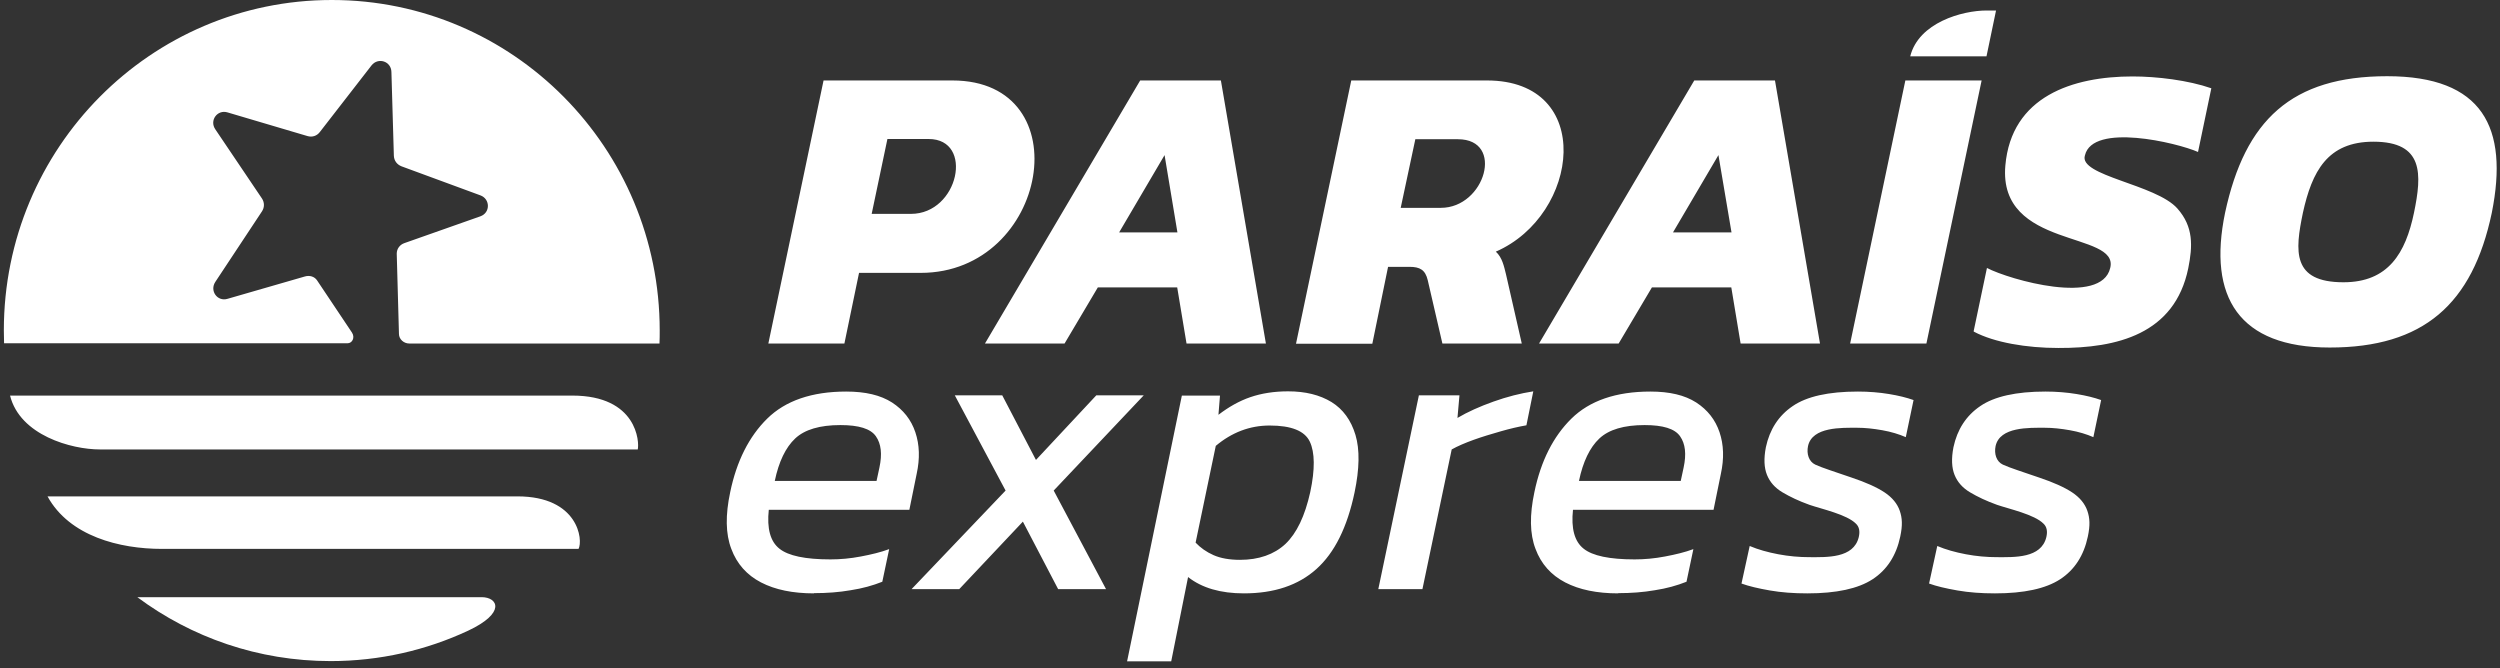 <svg width="348" height="93" viewBox="0 0 348 93" fill="none" xmlns="http://www.w3.org/2000/svg">
<rect x="0" y="0" width="348" height="93" fill="#333333" stroke="none"/>
<path d="M106.954 47.816L114.639 11.2H132.571C150.565 11.2 145.966 37.985 128.158 37.985H119.578L117.541 47.816H106.923H106.954ZM137.108 47.816L158.713 11.2H169.948L176.213 47.816H165.164L163.867 40.007H152.818L148.189 47.816H137.139H137.108ZM155.781 32.354H163.898L162.108 21.59L155.781 32.354ZM180.41 47.816L188.096 11.2H206.984C222.077 11.2 219.916 29.928 208.219 35.03C209.114 35.839 209.361 37.083 209.639 38.203L211.83 47.816H200.781L198.744 39.012C198.404 37.55 197.633 37.145 196.213 37.145H193.219L191.028 47.847H180.41V47.816ZM194.978 28.932H200.565C206.737 28.932 209.484 19.381 202.941 19.381H197.015L194.978 28.932ZM214.237 47.816L235.842 11.2H247.077L253.342 47.816H242.293L240.997 40.007H229.947L225.318 47.816H214.268H214.237ZM232.91 32.354H241.027L239.206 21.59L232.879 32.354H232.91ZM274.731 46.105L276.583 37.301C279.762 38.95 292.509 42.589 293.743 37.301C295.039 32.105 278.126 34.75 279.144 23.052C279.978 13.408 288.527 10.64 296.86 10.64C300.225 10.64 304.607 11.168 307.817 12.288L305.965 21.155C303.002 19.848 291.305 17.079 290.225 21.621C289.268 24.483 300.101 25.634 303.095 29.026C305.348 31.576 305.224 34.252 304.607 37.332C302.725 46.54 294.638 48.469 286.521 48.438C282.138 48.438 277.632 47.691 274.762 46.167L274.731 46.105ZM324.298 48.376C311.675 48.376 307.292 41.376 309.731 29.617C312.508 16.706 318.99 10.608 332.292 10.608C345.595 10.608 349.237 17.733 346.86 29.617C344.175 42.372 337.323 48.376 324.298 48.376ZM326.212 39.292C332.447 39.292 334.854 35.248 336.027 29.617C337.138 24.235 337.416 19.724 330.379 19.724C323.959 19.724 321.829 23.892 320.564 29.617C319.453 34.968 319.021 39.292 326.212 39.292ZM257.54 47.816L265.225 11.2H275.842L268.157 47.816H257.54ZM277.848 1.462H276.521C273.157 1.462 267.077 3.142 265.904 7.84H276.521L277.848 1.462ZM46.183 0C71.399 0 91.831 20.595 91.831 46.011C91.831 46.603 91.831 47.225 91.8 47.816H56.955C56.214 47.816 55.535 47.225 55.535 46.478L55.226 35.31C55.226 34.625 55.658 34.065 56.276 33.847L66.862 30.114C68.282 29.617 68.251 27.688 66.862 27.19L55.874 23.146C55.257 22.897 54.856 22.368 54.825 21.684L54.485 10.017C54.455 8.524 52.634 7.933 51.708 9.115L44.516 18.386C44.115 18.915 43.467 19.133 42.819 18.946L31.677 15.648C30.257 15.213 29.115 16.768 29.979 18.013L36.461 27.626C36.831 28.186 36.831 28.87 36.461 29.43L29.979 39.23C29.146 40.474 30.257 42.029 31.677 41.594L42.449 38.483C43.097 38.296 43.776 38.483 44.146 39.043L48.992 46.291C49.455 47.007 49.023 47.785 48.374 47.785H0.566C0.566 47.194 0.535 46.571 0.535 45.98C0.535 20.595 20.967 0 46.183 0ZM121.337 29.772H126.8C133.466 29.772 135.627 19.35 129.269 19.35H123.528L121.337 29.772Z" fill="white"/>
<path fill-rule="evenodd" clip-rule="evenodd" d="M80.534 76.406H22.54C16.676 76.406 9.67 74.664 6.614 69.095H72.015C80.534 69.095 81.182 75.193 80.534 76.406ZM88.774 62.562H13.898C9.948 62.562 2.787 60.602 1.398 55.065H79.669C88.713 55.065 89.021 61.567 88.774 62.562ZM219.792 66.949H233.959L234.36 65.082C234.761 63.215 234.607 61.784 233.866 60.727C233.125 59.669 231.489 59.171 228.928 59.171C226.057 59.171 223.959 59.793 222.632 61.038C221.304 62.282 220.348 64.273 219.792 66.949ZM191.86 82.006L197.508 55.034H203.156L202.879 58.176C204.298 57.336 205.965 56.589 207.879 55.905C209.792 55.22 211.644 54.754 213.434 54.474L212.477 59.202C211.397 59.389 210.193 59.669 208.897 60.042C207.601 60.416 206.335 60.789 205.132 61.224C203.928 61.66 202.909 62.096 202.076 62.562L198.002 82.006H191.86ZM172.601 77.93C175.224 77.93 177.354 77.184 178.928 75.722C180.502 74.228 181.644 71.833 182.385 68.504C183.064 65.331 183.033 62.967 182.323 61.473C181.613 59.98 179.761 59.233 176.737 59.233C173.959 59.233 171.459 60.198 169.237 62.064L166.428 75.535C167.107 76.251 167.941 76.842 168.928 77.277C169.916 77.713 171.15 77.93 172.632 77.93H172.601ZM156.891 92.054L164.515 55.065H169.823L169.607 57.74C171.027 56.651 172.508 55.811 174.052 55.282C175.595 54.754 177.354 54.474 179.298 54.474C181.706 54.474 183.712 54.971 185.348 55.967C186.953 56.962 188.064 58.487 188.681 60.54C189.298 62.593 189.237 65.269 188.558 68.535C187.539 73.388 185.78 76.935 183.249 79.206C180.718 81.477 177.354 82.597 173.157 82.597C169.916 82.597 167.323 81.85 165.379 80.326L163.033 92.054H156.891ZM126.891 82.006L139.978 68.286L132.91 55.034H139.515L144.206 64.024L152.601 55.034H159.206L146.675 68.286L153.959 82.006H147.293L142.385 72.611L133.527 82.006H126.861H126.891ZM107.848 66.949H122.015L122.416 65.082C122.817 63.215 122.663 61.784 121.922 60.727C121.182 59.669 119.546 59.171 116.984 59.171C114.114 59.171 112.015 59.793 110.688 61.038C109.361 62.282 108.404 64.273 107.848 66.949ZM113.311 82.597C110.379 82.597 107.91 82.099 105.935 81.073C103.959 80.046 102.571 78.49 101.799 76.406C100.997 74.322 100.966 71.677 101.645 68.504C102.54 64.18 104.268 60.758 106.799 58.269C109.33 55.78 113.003 54.505 117.787 54.505C120.472 54.505 122.57 55.002 124.175 56.029C125.749 57.056 126.83 58.425 127.416 60.167C128.003 61.909 128.064 63.838 127.601 65.953L126.583 70.962H107.015C106.737 73.575 107.231 75.379 108.496 76.375C109.731 77.371 112.108 77.868 115.595 77.868C116.953 77.868 118.373 77.744 119.824 77.464C121.305 77.184 122.601 76.873 123.774 76.437L122.817 80.979C121.49 81.508 120.04 81.912 118.404 82.161C116.799 82.441 115.101 82.566 113.311 82.566V82.597ZM277.662 82.597C275.81 82.597 274.082 82.472 272.477 82.192C270.872 81.912 269.545 81.601 268.526 81.228L269.668 76.002C270.841 76.499 272.168 76.873 273.65 77.153C275.131 77.433 276.582 77.557 277.971 77.557C280.378 77.557 284.143 77.744 284.853 74.757C285.039 73.948 284.915 73.326 284.452 72.891C283.187 71.615 279.73 70.868 278.001 70.277C276.52 69.749 275.285 69.157 274.236 68.535C273.187 67.913 272.477 67.104 272.076 66.109C271.674 65.113 271.613 63.838 271.921 62.251C272.446 59.793 273.681 57.865 275.656 56.527C277.6 55.189 280.656 54.505 284.73 54.505C286.273 54.505 287.724 54.629 289.051 54.847C290.378 55.065 291.52 55.345 292.477 55.687L291.396 60.851C290.471 60.447 289.359 60.105 288.125 59.887C286.89 59.669 285.717 59.544 284.637 59.544C282.477 59.544 278.372 59.389 277.785 62.096C277.569 63.153 277.878 64.242 278.804 64.678C279.73 65.113 281.705 65.735 283.866 66.482C285.81 67.135 287.353 67.82 288.434 68.535C289.514 69.251 290.224 70.122 290.563 71.117C290.903 72.113 290.964 73.108 290.625 74.695C290.069 77.339 288.773 79.33 286.767 80.637C284.761 81.944 281.736 82.597 277.724 82.597H277.662ZM251.551 82.597C249.699 82.597 247.971 82.472 246.366 82.192C244.761 81.912 243.434 81.601 242.415 81.228L243.557 76.002C244.73 76.499 246.057 76.873 247.539 77.153C249.02 77.433 250.471 77.557 251.86 77.557C254.267 77.557 258.033 77.744 258.742 74.757C258.928 73.948 258.804 73.326 258.341 72.891C257.076 71.615 253.619 70.868 251.891 70.277C250.409 69.749 249.175 69.157 248.125 68.535C247.076 67.913 246.366 67.104 245.965 66.109C245.563 65.113 245.502 63.838 245.81 62.251C246.335 59.793 247.57 57.865 249.545 56.527C251.489 55.189 254.514 54.505 258.619 54.505C260.162 54.505 261.613 54.629 262.94 54.847C264.267 55.065 265.409 55.345 266.366 55.687L265.286 60.851C264.36 60.447 263.249 60.105 262.014 59.887C260.779 59.669 259.607 59.544 258.526 59.544C256.366 59.544 252.261 59.389 251.675 62.096C251.458 63.153 251.767 64.242 252.693 64.678C253.619 65.113 255.594 65.735 257.755 66.482C259.699 67.135 261.242 67.82 262.323 68.535C263.403 69.251 264.113 70.122 264.452 71.117C264.792 72.113 264.853 73.108 264.514 74.695C263.958 77.339 262.662 79.33 260.656 80.637C258.65 81.944 255.625 82.597 251.613 82.597H251.551ZM225.255 82.597C222.323 82.597 219.854 82.099 217.878 81.073C215.903 80.046 214.514 78.49 213.743 76.406C212.94 74.322 212.909 71.677 213.588 68.504C214.483 64.18 216.212 60.758 218.743 58.269C221.273 55.78 224.946 54.505 229.73 54.505C232.415 54.505 234.514 55.002 236.119 56.029C237.693 57.056 238.773 58.425 239.36 60.167C239.946 61.909 240.008 63.838 239.545 65.953L238.526 70.962H218.959C218.681 73.575 219.175 75.379 220.44 76.375C221.675 77.371 224.051 77.868 227.539 77.868C228.897 77.868 230.317 77.744 231.767 77.464C233.249 77.184 234.545 76.873 235.718 76.437L234.761 80.979C233.434 81.508 231.983 81.912 230.348 82.161C228.743 82.441 227.045 82.566 225.255 82.566V82.597ZM65.163 87.792C59.361 90.499 52.88 92.023 46.028 92.023C35.935 92.023 26.645 88.726 19.114 83.126H67.046C69.299 83.126 70.472 85.303 65.163 87.792Z" fill="white"/>
</svg>
